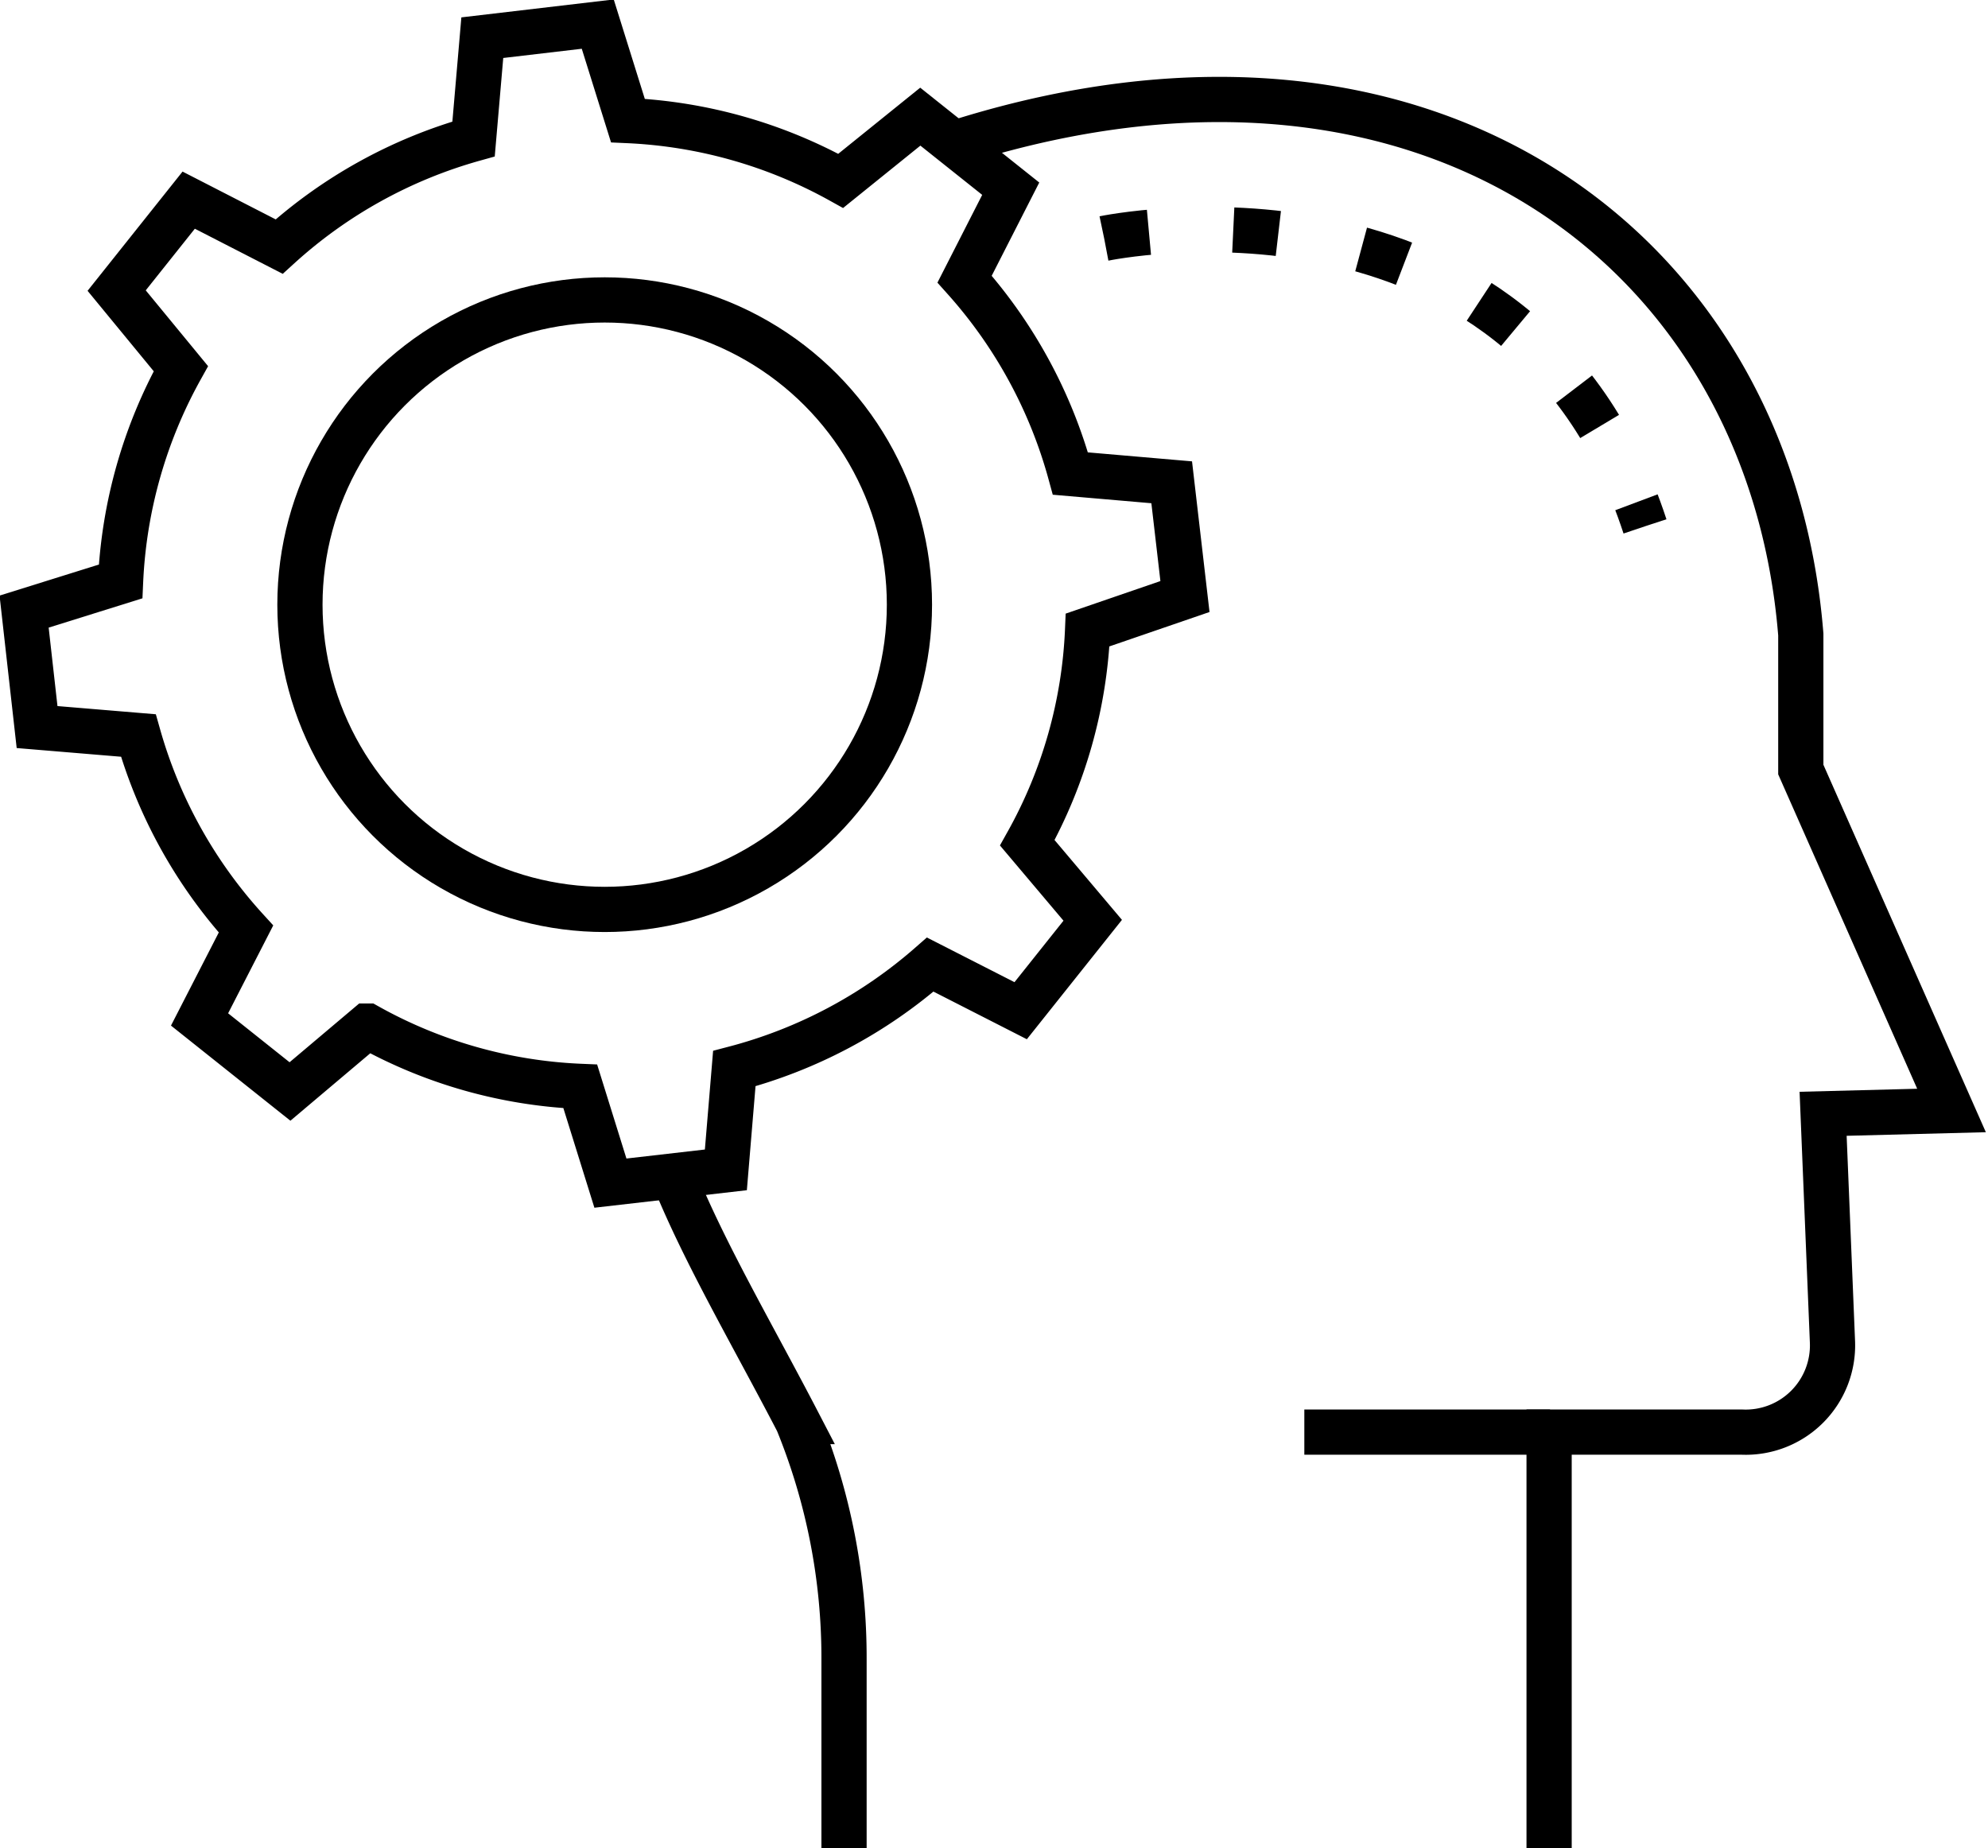 <svg xmlns="http://www.w3.org/2000/svg" viewBox="0 0 65.95 61.31"><defs><style>.cls-1,.cls-2{fill:none;stroke:#000;stroke-miterlimit:10;stroke-width:1.5px;}.cls-2{stroke-dasharray:1.5 2.8;}</style></defs><title>Asset 16</title><g id="Layer_2" data-name="Layer 2"><g id="Layer_1-2" data-name="Layer 1"><path class="cls-1" d="M39.31,19.79,38.87,16l-3.36-.29A16,16,0,0,0,32,9.26l1.53-3-3-2.39L27.89,6a16,16,0,0,0-7.06-2l-1-3.2L16,1.25l-.29,3.36A16,16,0,0,0,9.26,8.18l-3-1.54-2.39,3L6,12.23a16,16,0,0,0-2,7.06l-3.2,1,.43,3.83,3.36.28a16,16,0,0,0,3.57,6.42l-1.54,3,3,2.39,2.57-2.17a15.83,15.83,0,0,0,7.06,2l1,3.21,3.83-.44.28-3.36A16,16,0,0,0,30.86,32l3,1.53,2.39-3-2.17-2.57a15.83,15.83,0,0,0,2-7.06Z"/><circle class="cls-1" cx="20.06" cy="20.06" r="10.11"/><path class="cls-1" d="M22.36,39.07c1,2.48,2.63,5.26,4.1,8.09h0A20.71,20.71,0,0,1,28,55.05v6.26"/><path class="cls-1" d="M51.39,61.31l0-13.8,6.4,0a2.88,2.88,0,0,0,3-3l-.31-7.56,4.26-.11-5-11.31V21.05C58.73,8.41,47.53-.17,31.93,4.67"/><line class="cls-1" x1="51.42" y1="47.51" x2="43.27" y2="47.51"/><path class="cls-2" d="M36.63,7.91S50.49,5,54.57,17.46"/></g></g></svg>